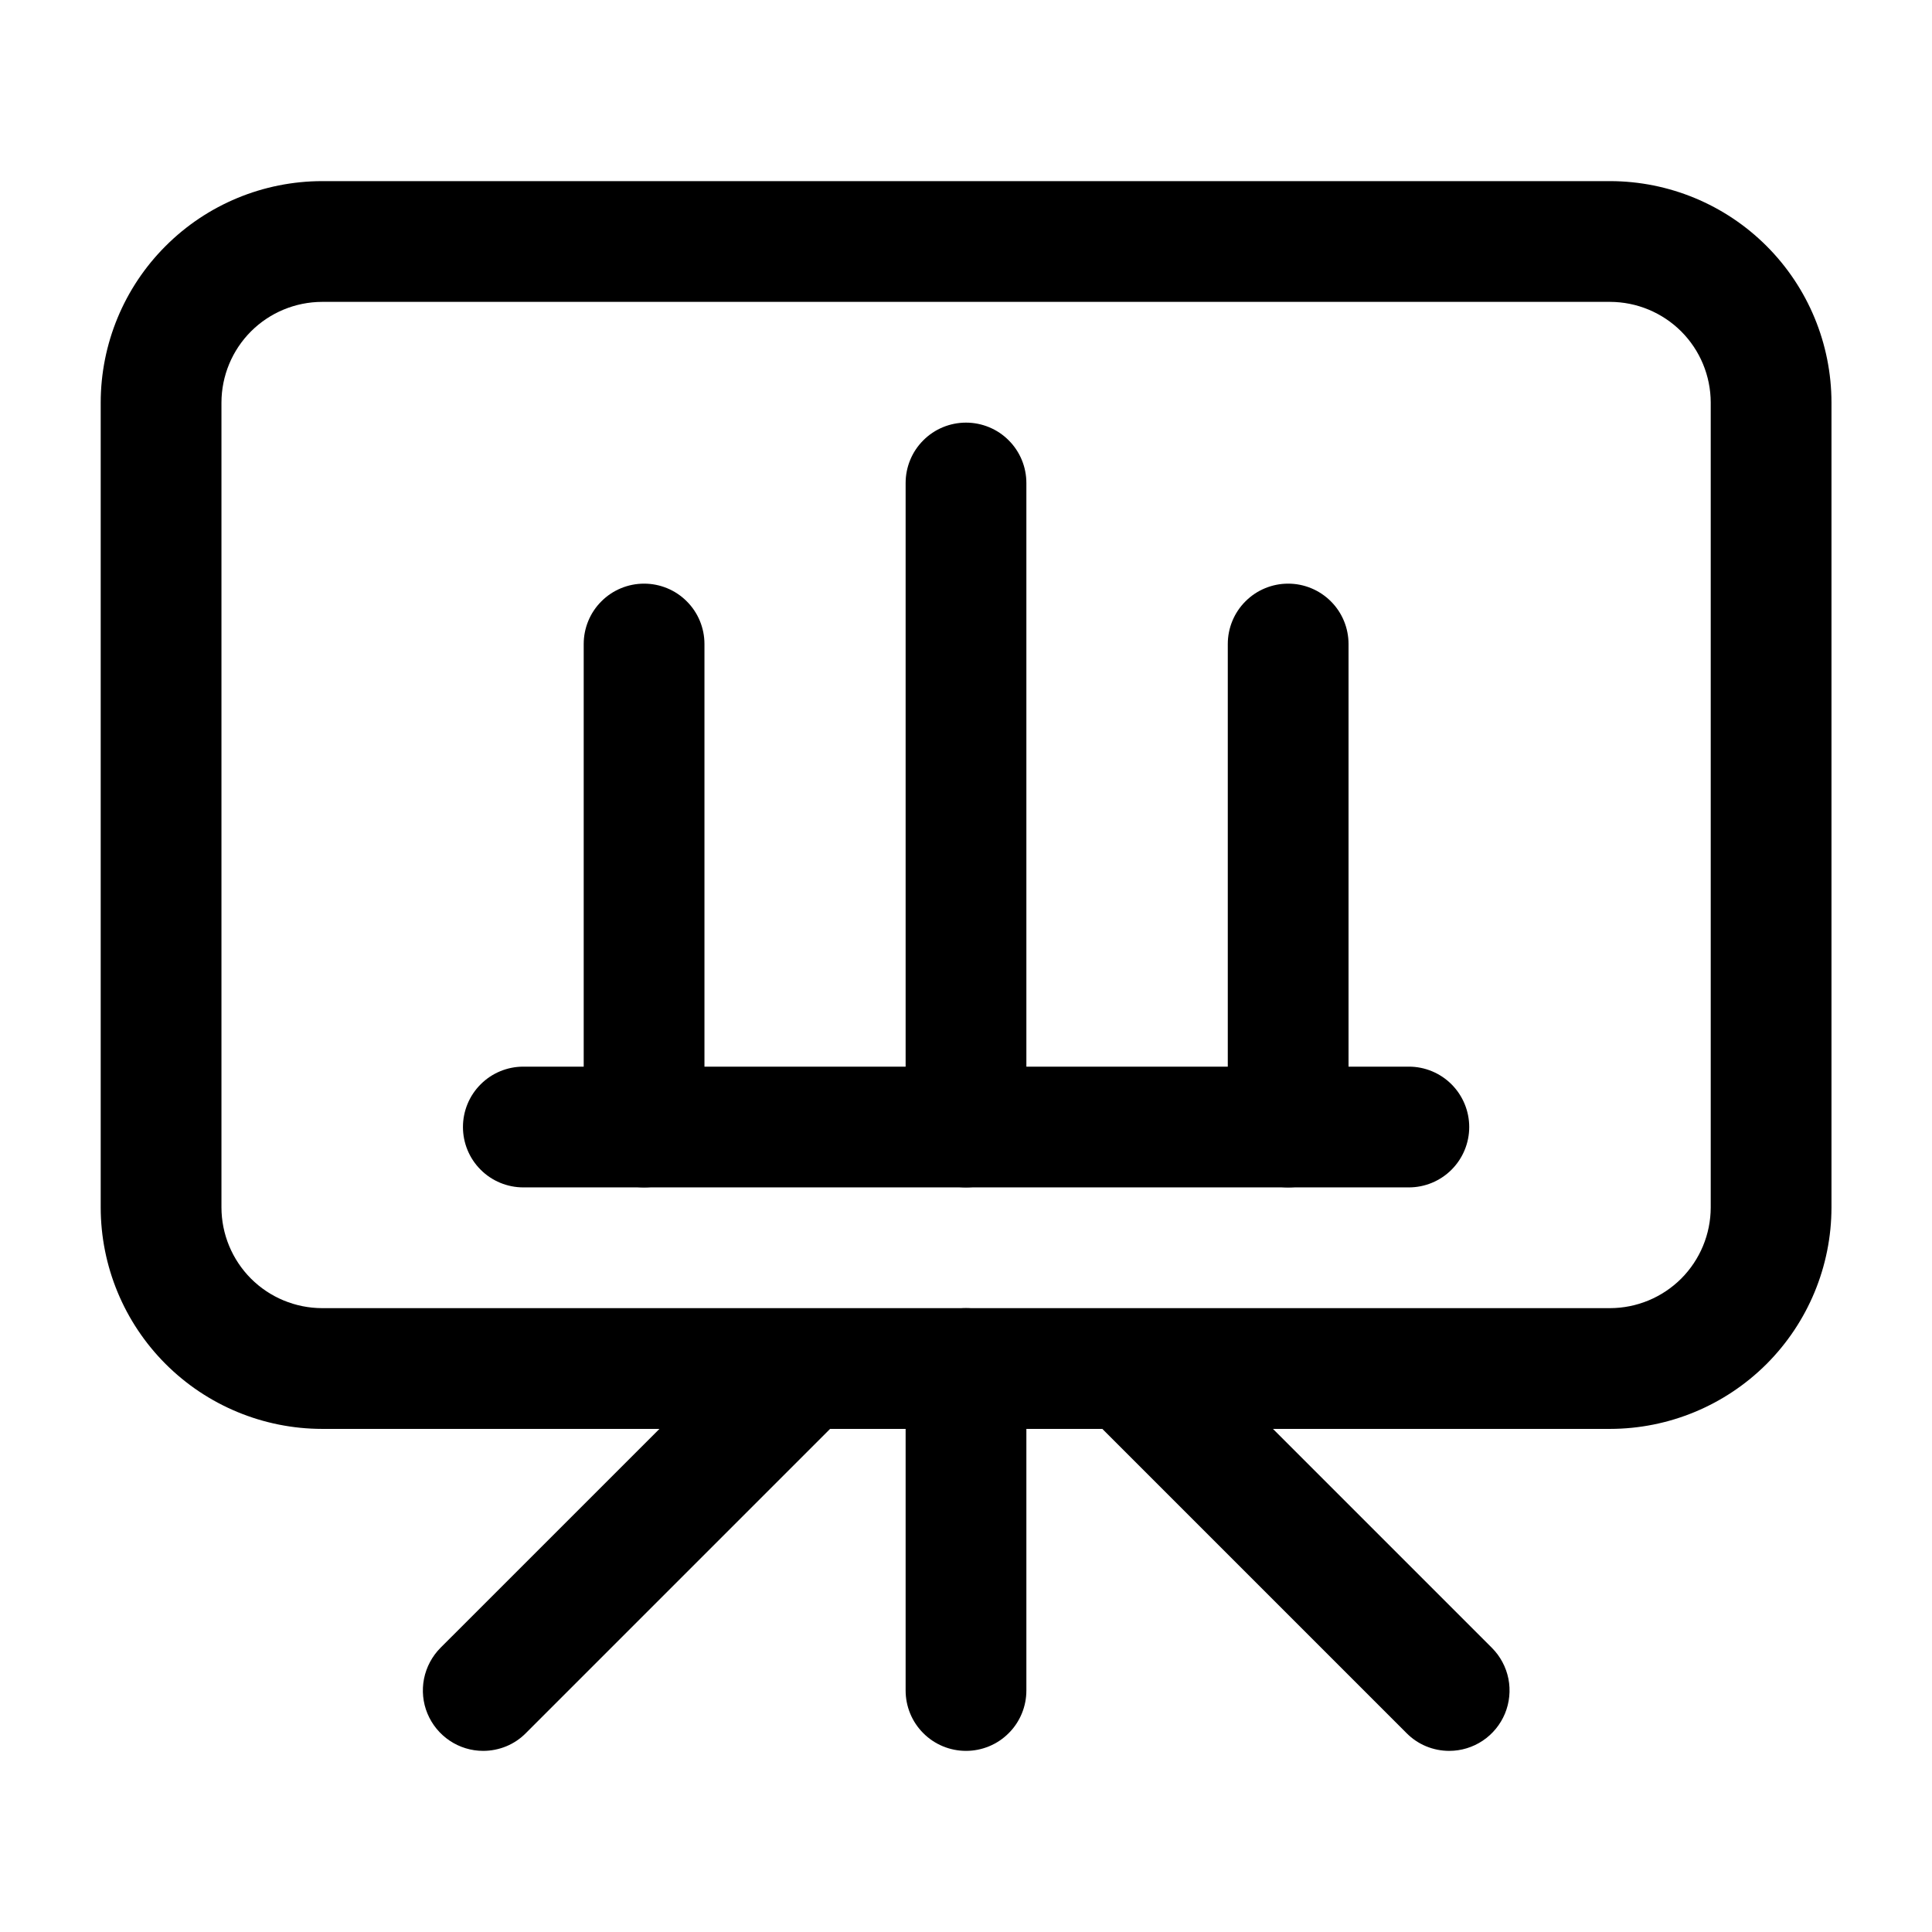 <svg width="32" height="32" viewBox="0 0 32 32" fill="none" xmlns="http://www.w3.org/2000/svg">
<path d="M26.668 23.667H5.335C4.362 23.666 3.43 23.279 2.743 22.592C2.055 21.904 1.669 20.972 1.668 20V6.667C1.669 5.694 2.055 4.762 2.743 4.075C3.43 3.387 4.362 3.001 5.335 3H26.668C27.64 3.001 28.572 3.387 29.26 4.075C29.947 4.762 30.334 5.694 30.335 6.667V20C30.334 20.972 29.947 21.904 29.26 22.592C28.572 23.279 27.64 23.666 26.668 23.667ZM5.335 5C4.893 5.001 4.469 5.177 4.157 5.489C3.845 5.801 3.669 6.225 3.668 6.667V20C3.669 20.442 3.845 20.865 4.157 21.178C4.469 21.49 4.893 21.666 5.335 21.667H26.668C27.11 21.666 27.533 21.49 27.846 21.178C28.158 20.865 28.334 20.442 28.335 20V6.667C28.334 6.225 28.158 5.801 27.846 5.489C27.533 5.177 27.11 5.001 26.668 5H5.335Z" fill="currentColor"/>
<path d="M8.003 29C7.805 29 7.612 28.941 7.448 28.831C7.284 28.721 7.156 28.565 7.08 28.382C7.004 28.2 6.985 27.999 7.023 27.805C7.062 27.611 7.157 27.433 7.296 27.293L12.63 21.96C12.819 21.783 13.07 21.687 13.329 21.692C13.588 21.696 13.835 21.801 14.018 21.984C14.202 22.168 14.307 22.415 14.311 22.674C14.316 22.933 14.22 23.184 14.043 23.373L8.71 28.706C8.617 28.8 8.507 28.874 8.386 28.924C8.264 28.974 8.134 29 8.003 29Z" fill="currentColor"/>
<path d="M24.004 29C23.872 29 23.742 28.974 23.621 28.924C23.5 28.874 23.39 28.8 23.297 28.706L17.964 23.373C17.787 23.184 17.691 22.933 17.695 22.674C17.7 22.415 17.805 22.168 17.988 21.984C18.171 21.801 18.419 21.696 18.678 21.692C18.937 21.687 19.188 21.783 19.377 21.96L24.71 27.293C24.85 27.433 24.945 27.611 24.984 27.805C25.022 27.999 25.002 28.2 24.927 28.382C24.851 28.565 24.723 28.721 24.559 28.831C24.395 28.941 24.201 29 24.004 29Z" fill="currentColor"/>
<path d="M16 29C15.735 29 15.48 28.895 15.293 28.707C15.105 28.52 15 28.265 15 28V22.667C15 22.402 15.105 22.147 15.293 21.96C15.48 21.772 15.735 21.667 16 21.667C16.265 21.667 16.52 21.772 16.707 21.96C16.895 22.147 17 22.402 17 22.667V28C17 28.265 16.895 28.52 16.707 28.707C16.52 28.895 16.265 29 16 29Z" fill="currentColor"/>
<path d="M23.335 19.667H8.668C8.403 19.667 8.148 19.562 7.961 19.374C7.773 19.187 7.668 18.932 7.668 18.667C7.668 18.402 7.773 18.147 7.961 17.96C8.148 17.772 8.403 17.667 8.668 17.667H23.335C23.6 17.667 23.854 17.772 24.042 17.96C24.229 18.147 24.335 18.402 24.335 18.667C24.335 18.932 24.229 19.187 24.042 19.374C23.854 19.562 23.6 19.667 23.335 19.667Z" fill="currentColor"/>
<path d="M16 19.667C15.735 19.667 15.48 19.561 15.293 19.374C15.105 19.186 15 18.932 15 18.667V8C15 7.735 15.105 7.48 15.293 7.293C15.48 7.105 15.735 7 16 7C16.265 7 16.52 7.105 16.707 7.293C16.895 7.48 17 7.735 17 8V18.667C17 18.932 16.895 19.186 16.707 19.374C16.52 19.561 16.265 19.667 16 19.667Z" fill="currentColor"/>
<path d="M21.336 19.667C21.071 19.667 20.816 19.562 20.629 19.374C20.441 19.187 20.336 18.932 20.336 18.667V10.667C20.336 10.402 20.441 10.147 20.629 9.96C20.816 9.772 21.071 9.667 21.336 9.667C21.601 9.667 21.855 9.772 22.043 9.96C22.231 10.147 22.336 10.402 22.336 10.667V18.667C22.336 18.932 22.231 19.187 22.043 19.374C21.855 19.562 21.601 19.667 21.336 19.667Z" fill="currentColor"/>
<path d="M10.668 19.667C10.403 19.667 10.148 19.562 9.961 19.374C9.773 19.187 9.668 18.932 9.668 18.667V10.667C9.668 10.402 9.773 10.147 9.961 9.96C10.148 9.772 10.403 9.667 10.668 9.667C10.933 9.667 11.188 9.772 11.375 9.96C11.563 10.147 11.668 10.402 11.668 10.667V18.667C11.668 18.932 11.563 19.187 11.375 19.374C11.188 19.562 10.933 19.667 10.668 19.667Z" fill="currentColor"/>
</svg>
